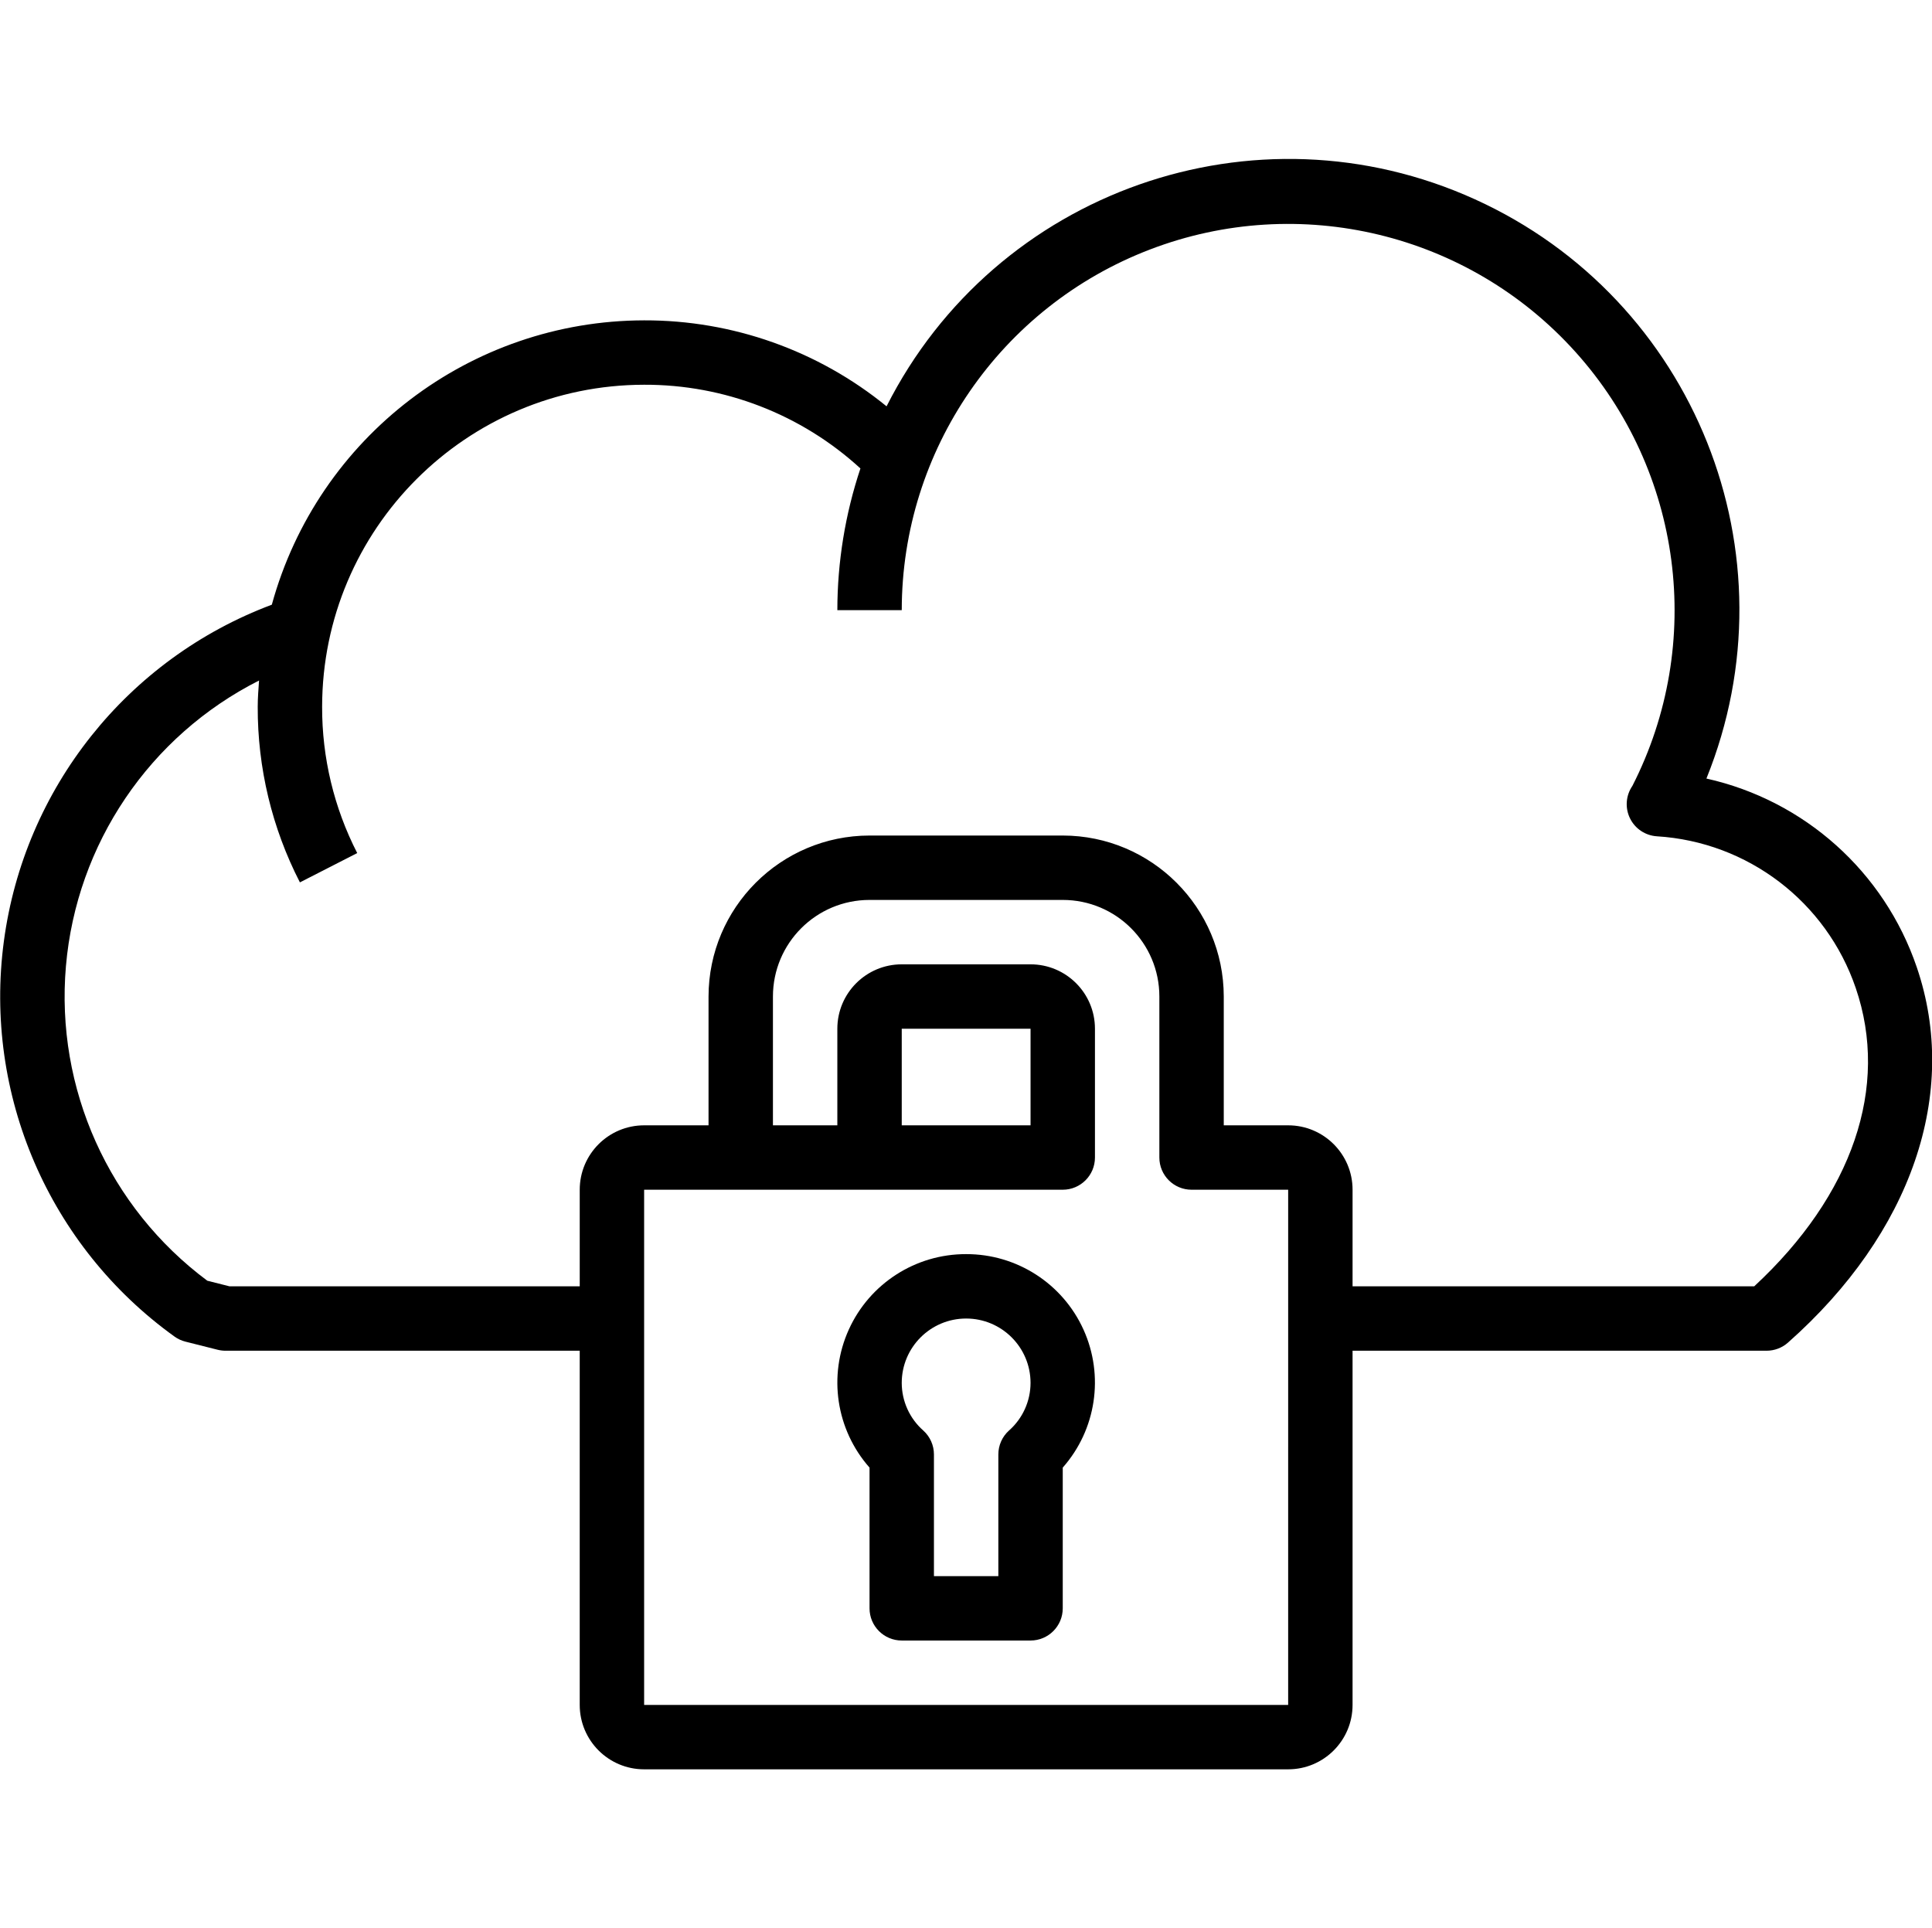 <svg viewBox="0 -39 479.976 479" xmlns="http://www.w3.org/2000/svg"><path d="m240.023 272.59c-12.562-.035-23.977 7.309-29.156 18.754-5.18 11.449-3.164 24.867 5.156 34.285v34.961c0 4.418 3.582 8 8 8h32c4.418 0 8-3.582 8-8v-34.961c8.32-9.418 10.336-22.836 5.156-34.285-5.18-11.445-16.594-18.789-29.156-18.754zm10.641 43.832c-1.684 1.516-2.641 3.676-2.641 5.941v30.227h-16v-30.227c0-2.266-.957-4.426-2.641-5.941-3.402-2.992-5.352-7.305-5.359-11.832 0-8.836 7.164-16 16-16 8.836 0 16 7.164 16 16-.008 4.527-1.957 8.84-5.359 11.832zm0 0"/><path d="m423.934 154.43c22.5-55.625-2.859-119.098-57.492-143.906-54.637-24.805-119.113-2.125-146.188 51.426-17.004-13.871-38.289-21.418-60.23-21.359-43.207.074-81.055 28.98-92.496 70.648-35.93 13.473-61.52 45.633-66.574 83.668-5.059 38.039 11.238 75.77 42.398 98.164.816.59 1.742 1.02 2.719 1.262l8 2.016c.641.16 1.297.242 1.953.242h88v88c0 8.836 7.164 16 16 16h160c8.836 0 16-7.164 16-16v-88h102.863c1.953-.004 3.836-.715 5.297-2.008 30.734-27.203 42.688-62.043 32-93.305-8.062-23.652-27.859-41.402-52.25-46.848zm-103.91 230.16h-160v-128h104c4.418 0 8-3.582 8-8v-32c0-8.836-7.164-16-16-16h-32c-8.836 0-16 7.164-16 16v24h-16v-32c0-13.258 10.746-24 24-24h48c13.254 0 24 10.742 24 24v40c0 4.418 3.582 8 8 8h24zm-96-144v-24h32v24zm211.785 40h-99.785v-24c0-8.836-7.164-16-16-16h-16v-32c-.027-22.082-17.918-39.977-40-40h-48c-22.082.023-39.973 17.918-40 40v32h-16c-8.836 0-16 7.164-16 16v24h-87.008l-5.52-1.395c-24.453-18.203-37.738-47.77-35.121-78.141 2.617-30.371 20.77-57.227 47.977-70.977-.145 2.16-.328 4.309-.328 6.512-.051 15.176 3.543 30.141 10.48 43.641l14.238-7.281c-5.77-11.25-8.758-23.719-8.719-36.359.047-44.164 35.836-79.953 80-80 19.891-.066 39.074 7.359 53.734 20.797-3.785 11.352-5.723 23.238-5.734 35.203h16c.02-39.746 24.531-75.371 61.645-89.594 37.113-14.227 79.152-4.109 105.73 25.445 26.582 29.551 32.199 72.422 14.137 107.828-1.629 2.371-1.859 5.438-.598 8.027 1.258 2.59 3.812 4.301 6.688 4.484 22.578 1.387 42.09 16.27 49.398 37.68 8.426 24.582-.77 51.465-25.215 74.129zm0 0"/></svg>